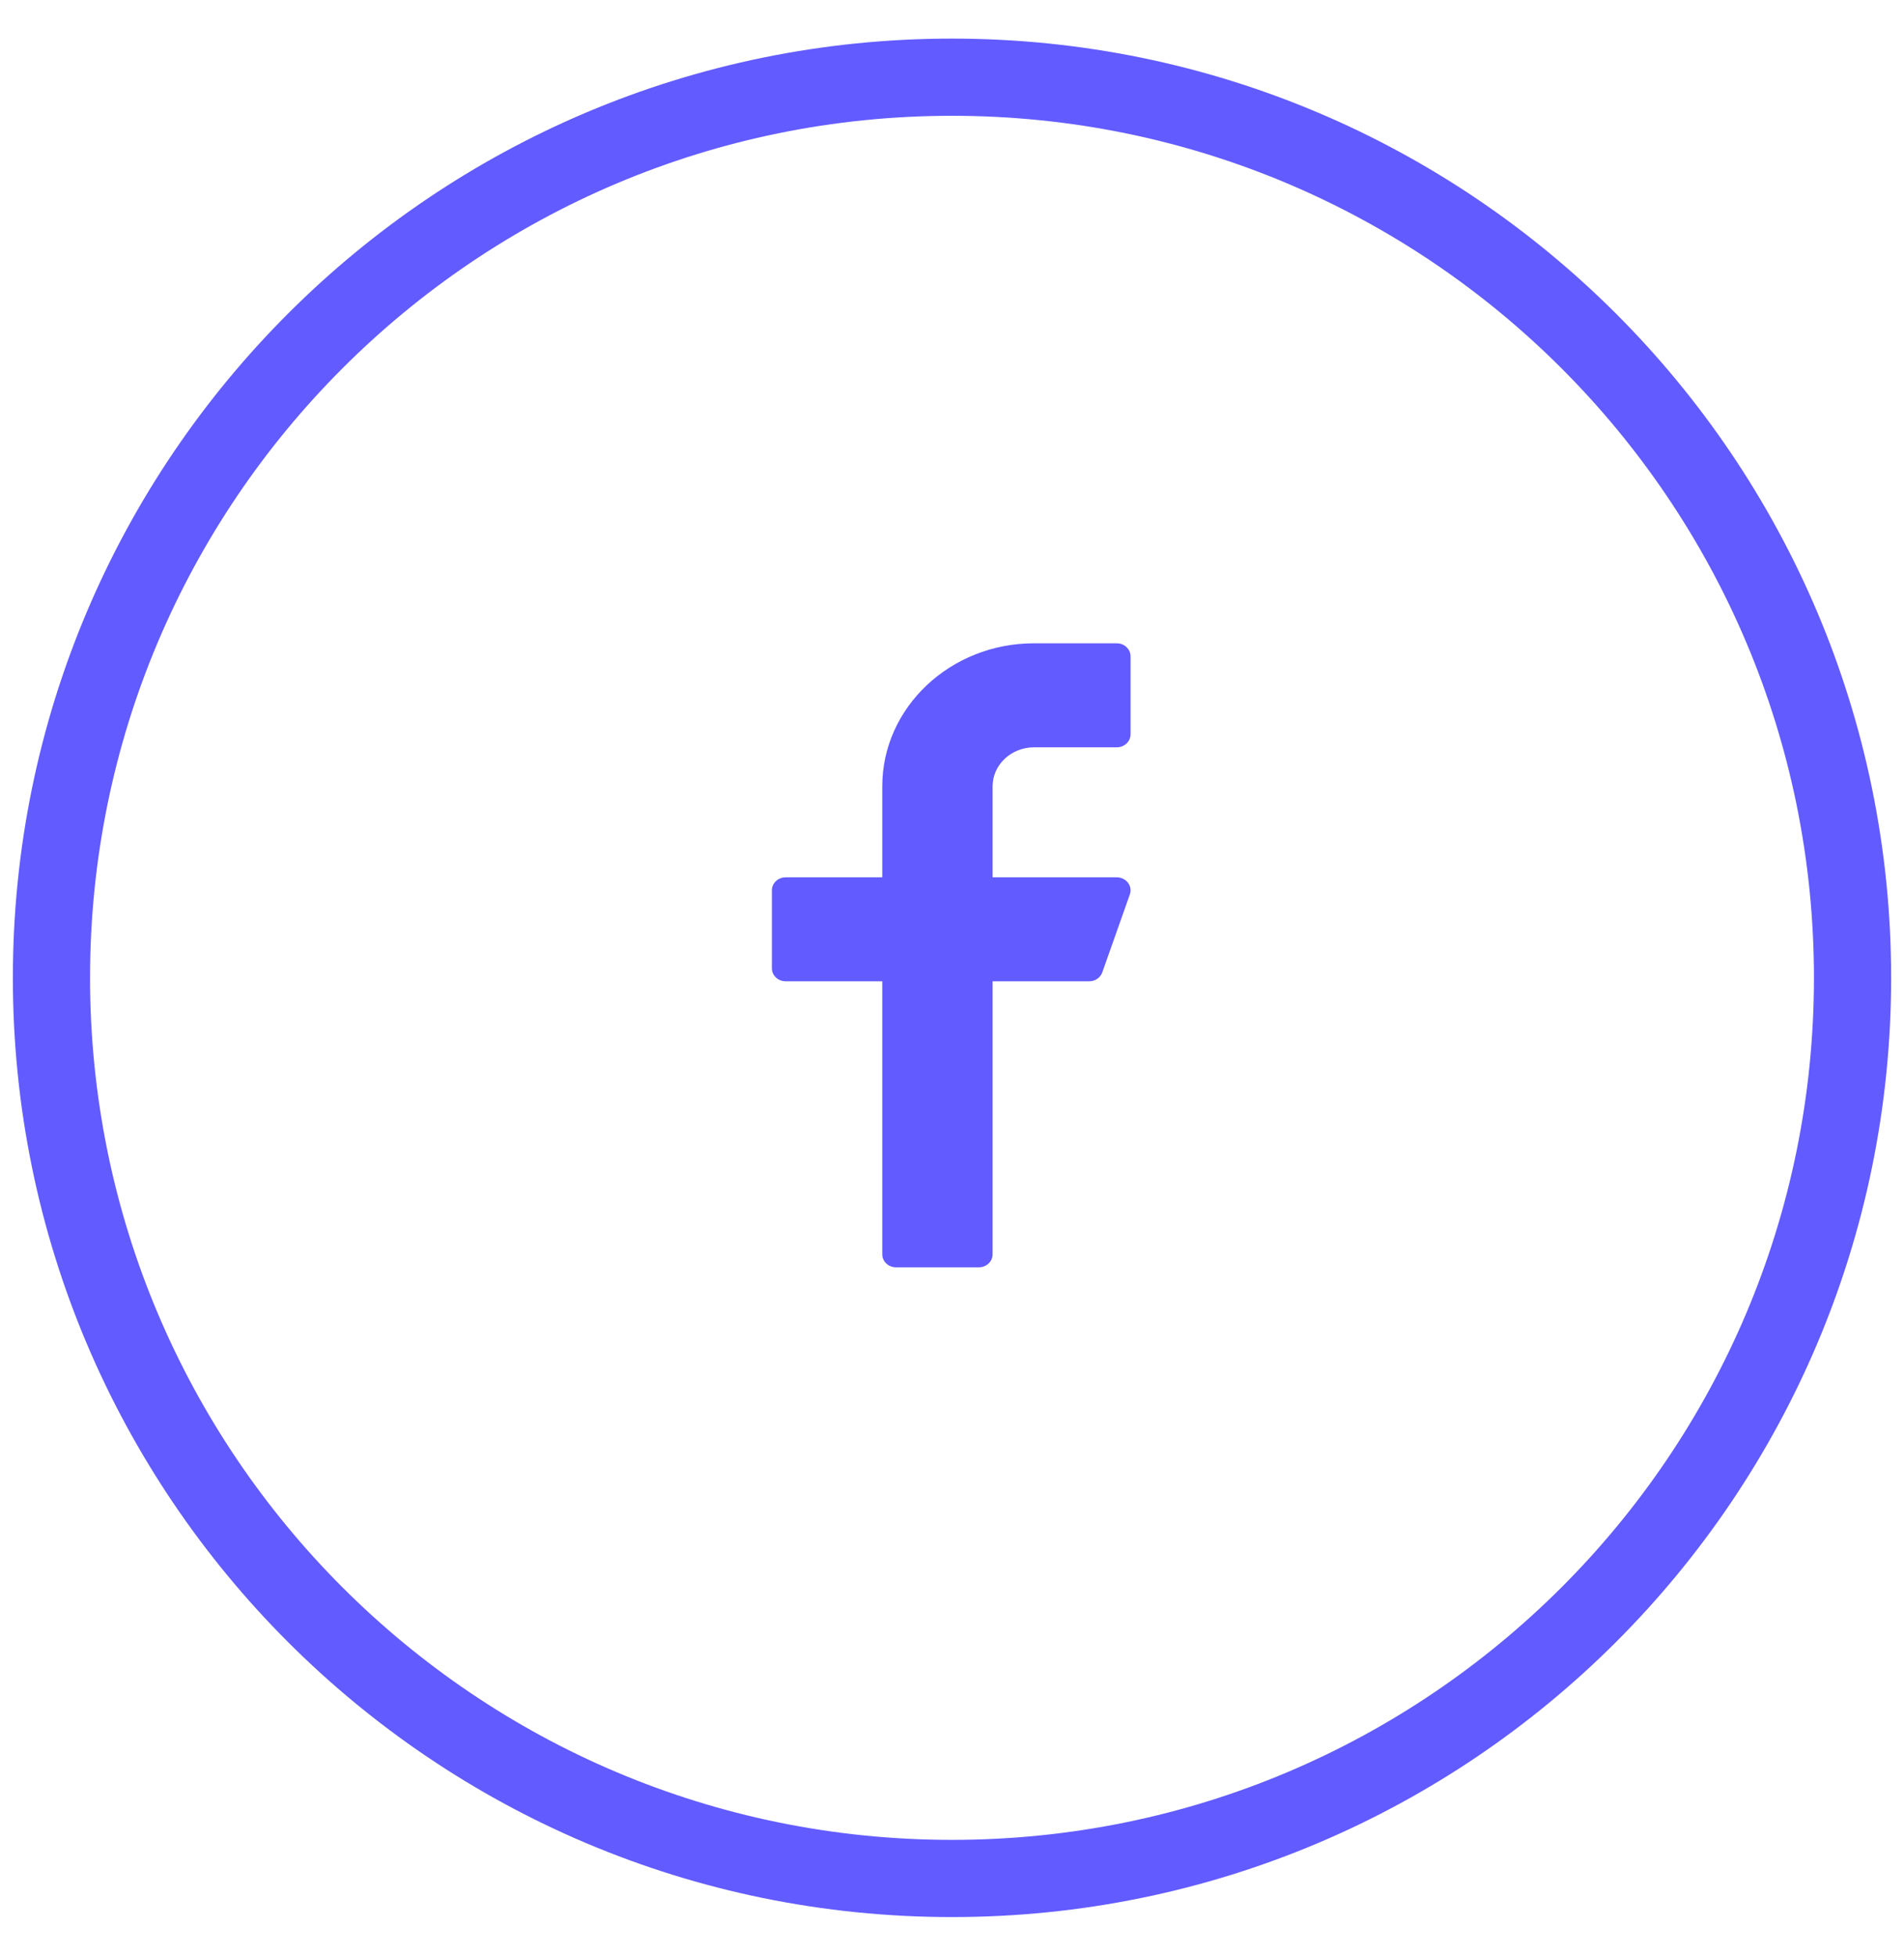 <svg width="37" height="38" viewBox="0 0 37 38" fill="none" xmlns="http://www.w3.org/2000/svg">
<path fill-rule="evenodd" clip-rule="evenodd" d="M18.5 36.5C28.165 36.5 36 28.665 36 19C36 9.335 28.165 1.5 18.5 1.5C8.835 1.5 1 9.335 1 19C1 28.665 8.835 36.5 18.5 36.5Z" stroke="#625BFF" stroke-width="1.5"/>
<path d="M20.093 14.521H21.702C21.849 14.521 21.97 14.408 21.97 14.268V12.753C21.97 12.613 21.849 12.5 21.702 12.5H20.093C18.468 12.5 17.145 13.746 17.145 15.279V17.047H15.268C15.12 17.047 15 17.16 15 17.299V18.815C15 18.954 15.12 19.067 15.268 19.067H17.145V24.372C17.145 24.512 17.265 24.625 17.413 24.625H19.021C19.169 24.625 19.289 24.512 19.289 24.372V19.067H21.166C21.281 19.067 21.383 18.998 21.42 18.895L21.956 17.379C21.984 17.302 21.97 17.218 21.919 17.151C21.868 17.086 21.788 17.047 21.702 17.047H19.289V15.279C19.289 14.861 19.65 14.521 20.093 14.521Z" fill="#625BFF"/>
</svg>
